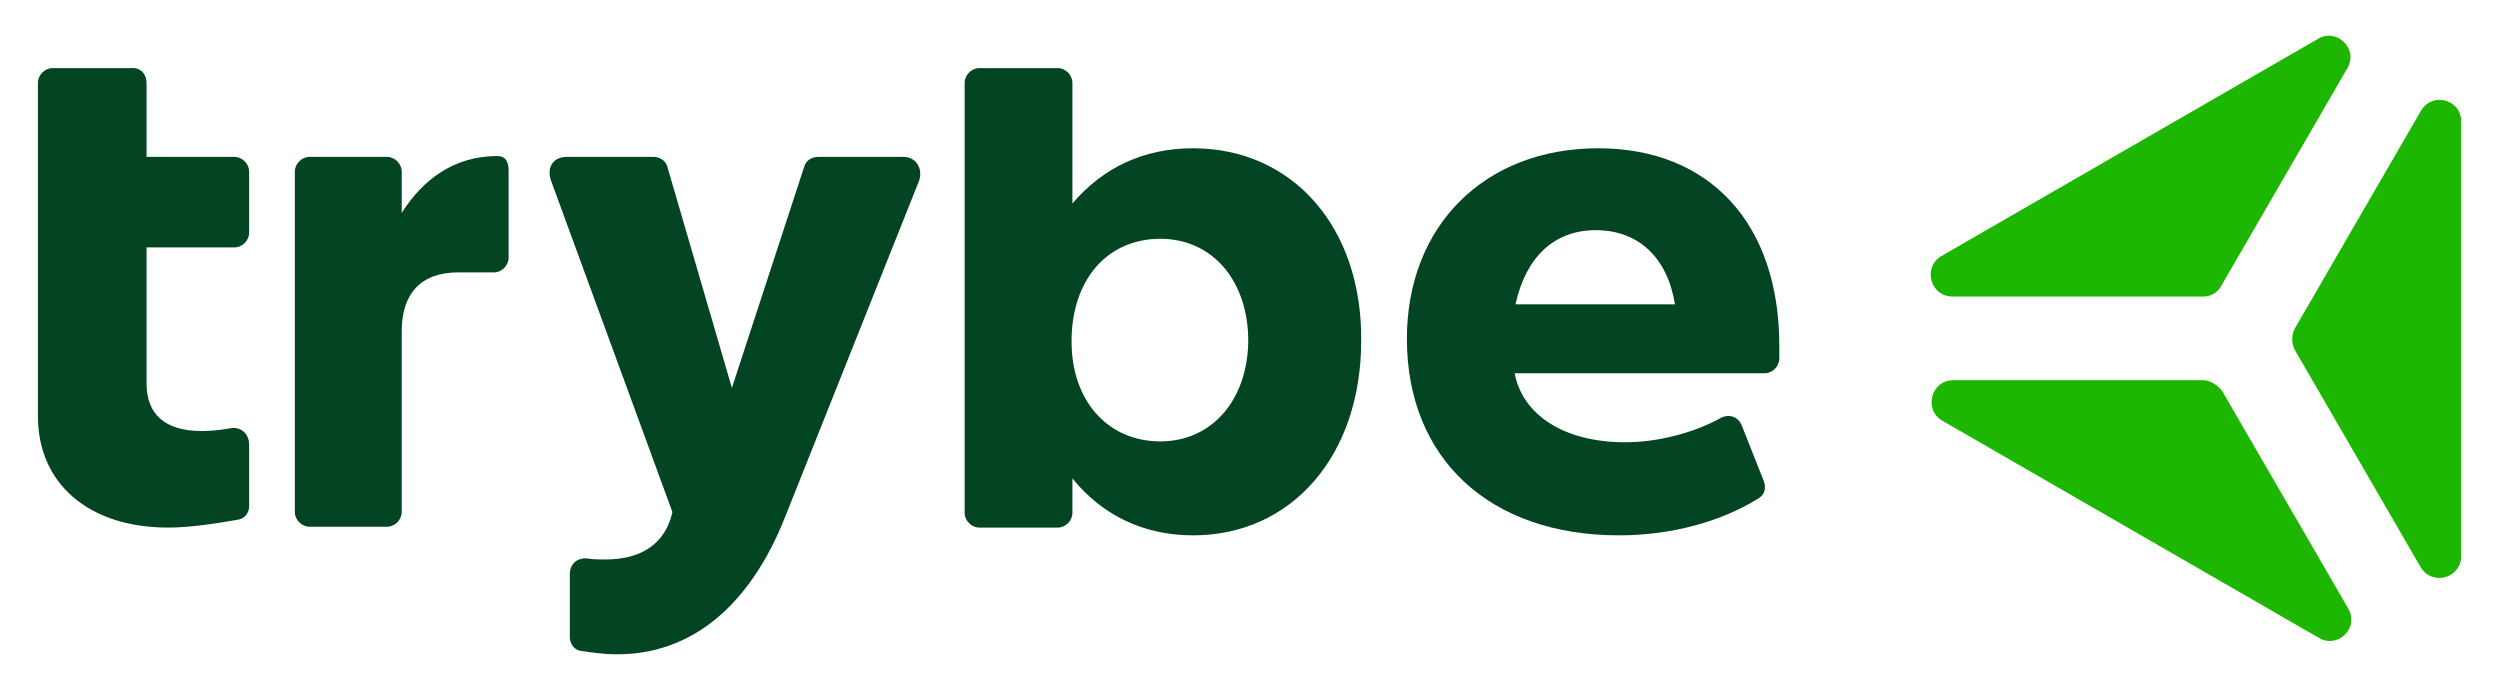 <?xml version="1.0" encoding="utf-8"?>
<!-- Generator: Adobe Illustrator 27.3.1, SVG Export Plug-In . SVG Version: 6.00 Build 0)  -->
<svg version="1.1" id="Layer_1" xmlns="http://www.w3.org/2000/svg" xmlns:xlink="http://www.w3.org/1999/xlink" x="0px" y="0px"
	 viewBox="0 0 290 80" style="enable-background:new 0 0 290 80;" xml:space="preserve">
<style type="text/css">
	.st0{fill:#034422;}
	.st1{fill:#1DB702;}
</style>
<g>
	<path class="st0" d="M185.1,26.7c4.9,0,8.3,3.1,9.2,8.6h-18.5C177,29.8,180.3,26.7,185.1,26.7z M206.4,40.1
		c0-14.2-8.1-22.9-21-22.9c-13.2,0-22.2,9-22.2,22.1c0,13.9,9.6,22.8,24.6,22.8c6.1,0,11.9-1.6,16.2-4.3c0.7-0.4,0.9-1.2,0.6-2
		l-2.5-6.3c-0.4-1.2-1.6-1.6-2.7-0.9c-3.2,1.7-7.2,2.7-10.9,2.7c-7.1,0-11.9-3.2-12.8-8h29c0.9,0,1.7-0.8,1.7-1.7V40.1z M134.6,51.2
		c-6.1,0-10.3-4.7-10.3-11.6c0-7.1,4.1-11.9,10.3-11.9c6,0,10.2,4.8,10.2,11.9C144.7,46.4,140.6,51.2,134.6,51.2z M138.4,17.2
		c-5.7,0-10.4,2.2-14,6.4v-14c0-0.9-0.8-1.7-1.7-1.7h-9.1c-0.9,0-1.7,0.8-1.7,1.7v49.9c0,0.9,0.8,1.7,1.7,1.7h9.1
		c0.9,0,1.7-0.8,1.7-1.7v-4c3.5,4.3,8.3,6.6,14,6.6c11.4,0,19.5-9.2,19.5-22.6C158,26.3,149.9,17.2,138.4,17.2z M91.1,59.9
		c-4.1,10.4-10.9,16-19.5,16c-1.5,0-2.9-0.2-4.3-0.4c-0.8-0.2-1.2-0.9-1.2-1.6v-7.3c0-1.2,0.9-2,2.2-1.8c0.6,0.1,1.3,0.1,1.9,0.1
		c4.3,0,7-1.9,7.8-5.5L63.9,20.9c-0.5-1.5,0.3-2.7,1.8-2.7h10.1c0.7,0,1.4,0.4,1.6,1.1l7.5,25.7l8.4-25.7c0.2-0.7,0.9-1.1,1.6-1.1
		h9.9c1.5,0,2.3,1.4,1.8,2.8L91.1,59.9z M46.6,24.7c2.4-3.8,6-6.6,11.1-6.6c0.9,0,1.3,0.6,1.3,1.7v10.1c0,0.9-0.8,1.7-1.7,1.7h-4.2
		c-4.2,0-6.5,2.4-6.5,6.8v21c0,0.9-0.8,1.7-1.7,1.7h-9c-0.9,0-1.7-0.8-1.7-1.7V19.9c0-0.9,0.8-1.7,1.7-1.7h9c0.9,0,1.7,0.8,1.7,1.7
		V24.7z M17,9.6v8.6h10.2c0.9,0,1.7,0.8,1.7,1.7V27c0,0.9-0.8,1.7-1.7,1.7H17v15.8c0,3.6,2.2,5.5,6.4,5.5c0.9,0,2.1-0.1,3.2-0.3
		c1.3-0.3,2.3,0.6,2.3,1.9v7.1c0,0.8-0.5,1.5-1.4,1.6c-2.8,0.5-5.7,0.9-8,0.9c-9.2,0-15.1-5.1-15.1-12.9V9.6c0-0.9,0.8-1.7,1.7-1.7
		h9.1C16.3,7.8,17,8.6,17,9.6z"/>
	<g>
		<path class="st1" d="M255.6,34.4h-29.1c-2.6,0-3.5-3.4-1.3-4.7l43.7-25.2c2.2-1.3,4.7,1.2,3.4,3.4l-14.6,25.2
			C257.3,33.9,256.5,34.4,255.6,34.4z"/>
		<path class="st1" d="M285.5,14.1v50.4c0,2.6-3.4,3.5-4.7,1.3l-14.6-25.2c-0.4-0.8-0.4-1.7,0-2.5l14.6-25.2
			C282.1,10.6,285.5,11.5,285.5,14.1z"/>
		<path class="st1" d="M257.8,45.4l14.6,25.2c1.3,2.2-1.2,4.7-3.4,3.4l-43.7-25.2c-2.2-1.3-1.3-4.7,1.3-4.7h29.1
			C256.5,44.2,257.3,44.7,257.8,45.4z"/>
	</g>
</g>
</svg>

